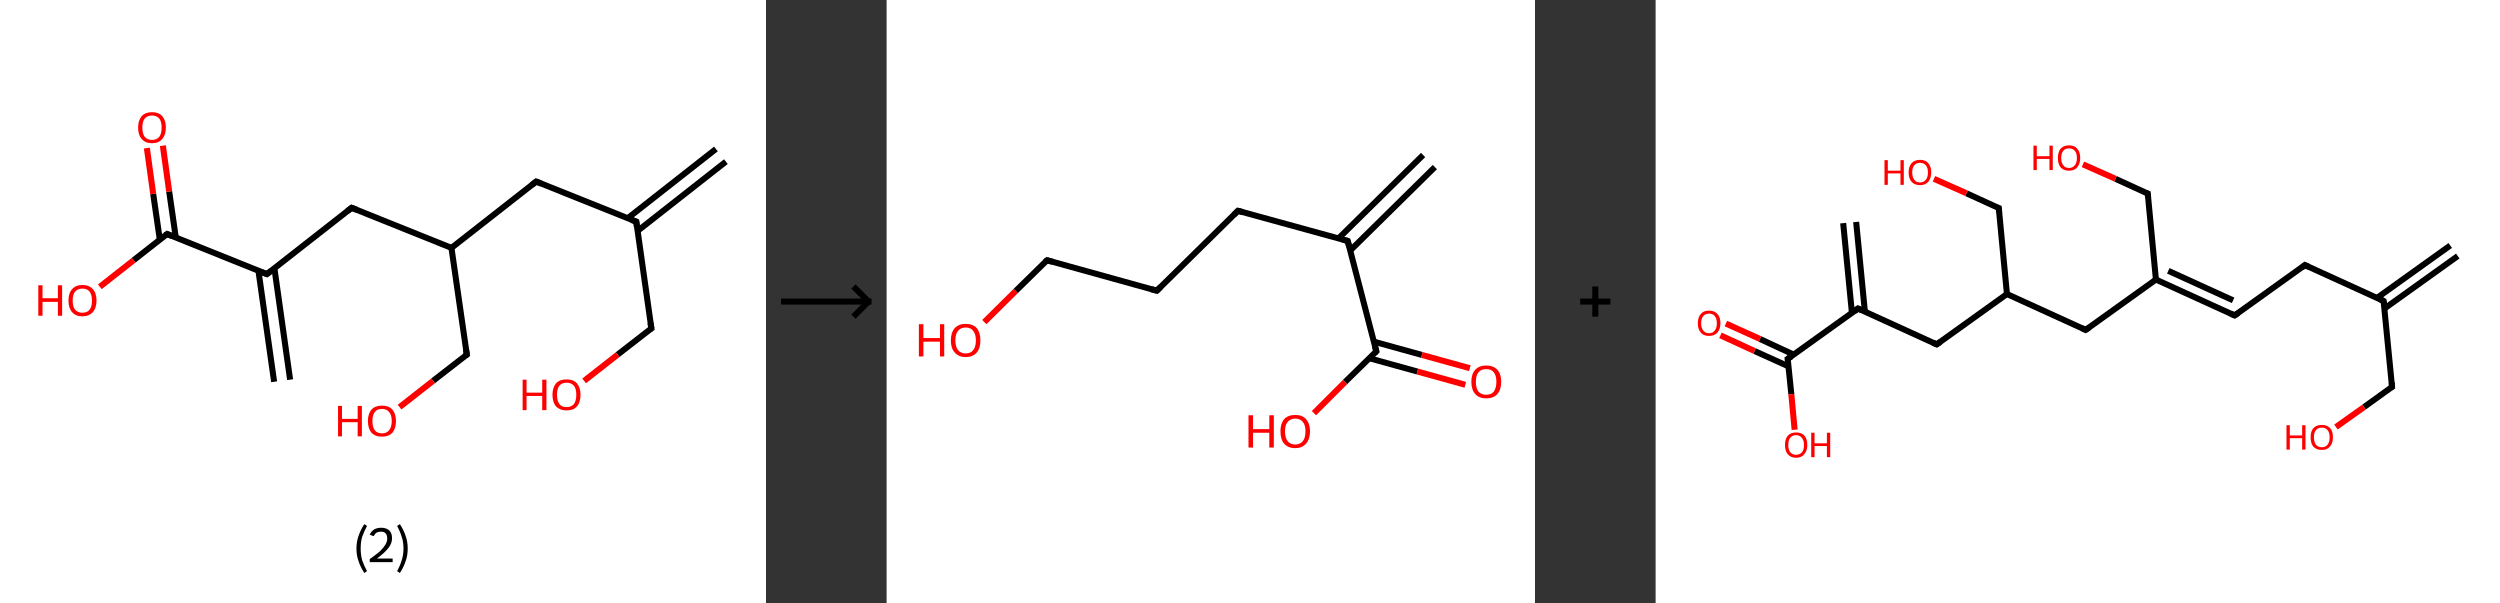 <?xml version='1.0' encoding='ASCII' standalone='yes'?>
<svg xmlns="http://www.w3.org/2000/svg" xmlns:xlink="http://www.w3.org/1999/xlink" version="1.1" width="829.0px" viewBox="0 0 829.0 200.0" height="200.0px">
  <rect x="0" y="0" width="829.0" height="200.0" fill="#333333" stroke="none"/>
  <g>
    <g transform="translate(0, 0) scale(1 1) "><!-- END OF HEADER -->
<rect style="opacity:1.0;fill:#FFFFFF;stroke:none" width="254.0" height="200.0" x="0.0" y="0.0"> </rect>
<path class="bond-0 atom-0 atom-1" d="M 240.7,53.6 L 211.4,76.6" style="fill:none;fill-rule:evenodd;stroke:#000000;stroke-width:2.0px;stroke-linecap:butt;stroke-linejoin:miter;stroke-opacity:1"/>
<path class="bond-0 atom-0 atom-1" d="M 237.4,49.4 L 208.1,72.4" style="fill:none;fill-rule:evenodd;stroke:#000000;stroke-width:2.0px;stroke-linecap:butt;stroke-linejoin:miter;stroke-opacity:1"/>
<path class="bond-1 atom-1 atom-2" d="M 211.0,73.5 L 216.0,108.9" style="fill:none;fill-rule:evenodd;stroke:#000000;stroke-width:2.0px;stroke-linecap:butt;stroke-linejoin:miter;stroke-opacity:1"/>
<path class="bond-2 atom-2 atom-3" d="M 216.0,108.9 L 204.8,117.6" style="fill:none;fill-rule:evenodd;stroke:#000000;stroke-width:2.0px;stroke-linecap:butt;stroke-linejoin:miter;stroke-opacity:1"/>
<path class="bond-2 atom-2 atom-3" d="M 204.8,117.6 L 193.7,126.3" style="fill:none;fill-rule:evenodd;stroke:#FF0000;stroke-width:2.0px;stroke-linecap:butt;stroke-linejoin:miter;stroke-opacity:1"/>
<path class="bond-3 atom-1 atom-4" d="M 211.0,73.5 L 177.8,60.2" style="fill:none;fill-rule:evenodd;stroke:#000000;stroke-width:2.0px;stroke-linecap:butt;stroke-linejoin:miter;stroke-opacity:1"/>
<path class="bond-4 atom-4 atom-5" d="M 177.8,60.2 L 149.7,82.2" style="fill:none;fill-rule:evenodd;stroke:#000000;stroke-width:2.0px;stroke-linecap:butt;stroke-linejoin:miter;stroke-opacity:1"/>
<path class="bond-5 atom-5 atom-6" d="M 149.7,82.2 L 154.8,117.6" style="fill:none;fill-rule:evenodd;stroke:#000000;stroke-width:2.0px;stroke-linecap:butt;stroke-linejoin:miter;stroke-opacity:1"/>
<path class="bond-6 atom-6 atom-7" d="M 154.8,117.6 L 143.6,126.3" style="fill:none;fill-rule:evenodd;stroke:#000000;stroke-width:2.0px;stroke-linecap:butt;stroke-linejoin:miter;stroke-opacity:1"/>
<path class="bond-6 atom-6 atom-7" d="M 143.6,126.3 L 132.5,135.0" style="fill:none;fill-rule:evenodd;stroke:#FF0000;stroke-width:2.0px;stroke-linecap:butt;stroke-linejoin:miter;stroke-opacity:1"/>
<path class="bond-7 atom-5 atom-8" d="M 149.7,82.2 L 116.6,68.9" style="fill:none;fill-rule:evenodd;stroke:#000000;stroke-width:2.0px;stroke-linecap:butt;stroke-linejoin:miter;stroke-opacity:1"/>
<path class="bond-8 atom-8 atom-9" d="M 116.6,68.9 L 88.5,90.9" style="fill:none;fill-rule:evenodd;stroke:#000000;stroke-width:2.0px;stroke-linecap:butt;stroke-linejoin:miter;stroke-opacity:1"/>
<path class="bond-9 atom-9 atom-10" d="M 85.7,89.8 L 90.9,126.6" style="fill:none;fill-rule:evenodd;stroke:#000000;stroke-width:2.0px;stroke-linecap:butt;stroke-linejoin:miter;stroke-opacity:1"/>
<path class="bond-9 atom-9 atom-10" d="M 91.0,89.0 L 96.2,125.9" style="fill:none;fill-rule:evenodd;stroke:#000000;stroke-width:2.0px;stroke-linecap:butt;stroke-linejoin:miter;stroke-opacity:1"/>
<path class="bond-10 atom-9 atom-11" d="M 88.5,90.9 L 55.4,77.6" style="fill:none;fill-rule:evenodd;stroke:#000000;stroke-width:2.0px;stroke-linecap:butt;stroke-linejoin:miter;stroke-opacity:1"/>
<path class="bond-11 atom-11 atom-12" d="M 58.3,78.8 L 56.1,63.5" style="fill:none;fill-rule:evenodd;stroke:#000000;stroke-width:2.0px;stroke-linecap:butt;stroke-linejoin:miter;stroke-opacity:1"/>
<path class="bond-11 atom-11 atom-12" d="M 56.1,63.5 L 54.0,48.3" style="fill:none;fill-rule:evenodd;stroke:#FF0000;stroke-width:2.0px;stroke-linecap:butt;stroke-linejoin:miter;stroke-opacity:1"/>
<path class="bond-11 atom-11 atom-12" d="M 53.0,79.5 L 50.8,64.3" style="fill:none;fill-rule:evenodd;stroke:#000000;stroke-width:2.0px;stroke-linecap:butt;stroke-linejoin:miter;stroke-opacity:1"/>
<path class="bond-11 atom-11 atom-12" d="M 50.8,64.3 L 48.7,49.1" style="fill:none;fill-rule:evenodd;stroke:#FF0000;stroke-width:2.0px;stroke-linecap:butt;stroke-linejoin:miter;stroke-opacity:1"/>
<path class="bond-12 atom-11 atom-13" d="M 55.4,77.6 L 44.3,86.3" style="fill:none;fill-rule:evenodd;stroke:#000000;stroke-width:2.0px;stroke-linecap:butt;stroke-linejoin:miter;stroke-opacity:1"/>
<path class="bond-12 atom-11 atom-13" d="M 44.3,86.3 L 33.1,95.1" style="fill:none;fill-rule:evenodd;stroke:#FF0000;stroke-width:2.0px;stroke-linecap:butt;stroke-linejoin:miter;stroke-opacity:1"/>
<path d="M 211.2,75.3 L 211.0,73.5 L 209.3,72.9" style="fill:none;stroke:#000000;stroke-width:2.0px;stroke-linecap:butt;stroke-linejoin:miter;stroke-opacity:1;"/>
<path d="M 215.7,107.1 L 216.0,108.9 L 215.4,109.3" style="fill:none;stroke:#000000;stroke-width:2.0px;stroke-linecap:butt;stroke-linejoin:miter;stroke-opacity:1;"/>
<path d="M 179.5,60.9 L 177.8,60.2 L 176.4,61.3" style="fill:none;stroke:#000000;stroke-width:2.0px;stroke-linecap:butt;stroke-linejoin:miter;stroke-opacity:1;"/>
<path d="M 154.5,115.8 L 154.8,117.6 L 154.2,118.0" style="fill:none;stroke:#000000;stroke-width:2.0px;stroke-linecap:butt;stroke-linejoin:miter;stroke-opacity:1;"/>
<path d="M 118.3,69.6 L 116.6,68.9 L 115.2,70.0" style="fill:none;stroke:#000000;stroke-width:2.0px;stroke-linecap:butt;stroke-linejoin:miter;stroke-opacity:1;"/>
<path d="M 89.9,89.8 L 88.5,90.9 L 86.9,90.3" style="fill:none;stroke:#000000;stroke-width:2.0px;stroke-linecap:butt;stroke-linejoin:miter;stroke-opacity:1;"/>
<path d="M 57.1,78.3 L 55.4,77.6 L 54.9,78.0" style="fill:none;stroke:#000000;stroke-width:2.0px;stroke-linecap:butt;stroke-linejoin:miter;stroke-opacity:1;"/>
<path class="atom-3" d="M 173.3 125.9 L 174.6 125.9 L 174.6 130.2 L 179.8 130.2 L 179.8 125.9 L 181.2 125.9 L 181.2 136.0 L 179.8 136.0 L 179.8 131.3 L 174.6 131.3 L 174.6 136.0 L 173.3 136.0 L 173.3 125.9 " fill="#FF0000"/>
<path class="atom-3" d="M 183.2 130.9 Q 183.2 128.5, 184.4 127.1 Q 185.6 125.8, 187.9 125.8 Q 190.1 125.8, 191.3 127.1 Q 192.5 128.5, 192.5 130.9 Q 192.5 133.4, 191.3 134.8 Q 190.1 136.1, 187.9 136.1 Q 185.7 136.1, 184.4 134.8 Q 183.2 133.4, 183.2 130.9 M 187.9 135.0 Q 189.4 135.0, 190.3 134.0 Q 191.1 132.9, 191.1 130.9 Q 191.1 128.9, 190.3 127.9 Q 189.4 126.9, 187.9 126.9 Q 186.3 126.9, 185.5 127.9 Q 184.7 128.9, 184.7 130.9 Q 184.7 132.9, 185.5 134.0 Q 186.3 135.0, 187.9 135.0 " fill="#FF0000"/>
<path class="atom-7" d="M 112.1 134.6 L 113.4 134.6 L 113.4 138.9 L 118.6 138.9 L 118.6 134.6 L 120.0 134.6 L 120.0 144.7 L 118.6 144.7 L 118.6 140.0 L 113.4 140.0 L 113.4 144.7 L 112.1 144.7 L 112.1 134.6 " fill="#FF0000"/>
<path class="atom-7" d="M 122.0 139.6 Q 122.0 137.2, 123.2 135.8 Q 124.4 134.5, 126.7 134.5 Q 128.9 134.5, 130.1 135.8 Q 131.3 137.2, 131.3 139.6 Q 131.3 142.1, 130.1 143.5 Q 128.9 144.8, 126.7 144.8 Q 124.4 144.8, 123.2 143.5 Q 122.0 142.1, 122.0 139.6 M 126.7 143.7 Q 128.2 143.7, 129.0 142.7 Q 129.9 141.6, 129.9 139.6 Q 129.9 137.6, 129.0 136.6 Q 128.2 135.6, 126.7 135.6 Q 125.1 135.6, 124.3 136.6 Q 123.5 137.6, 123.5 139.6 Q 123.5 141.7, 124.3 142.7 Q 125.1 143.7, 126.7 143.7 " fill="#FF0000"/>
<path class="atom-12" d="M 45.8 42.3 Q 45.8 39.9, 47.0 38.5 Q 48.2 37.2, 50.4 37.2 Q 52.6 37.2, 53.8 38.5 Q 55.0 39.9, 55.0 42.3 Q 55.0 44.7, 53.8 46.1 Q 52.6 47.5, 50.4 47.5 Q 48.2 47.5, 47.0 46.1 Q 45.8 44.8, 45.8 42.3 M 50.4 46.4 Q 51.9 46.4, 52.8 45.4 Q 53.6 44.3, 53.6 42.3 Q 53.6 40.3, 52.8 39.3 Q 51.9 38.3, 50.4 38.3 Q 48.9 38.3, 48.0 39.3 Q 47.2 40.3, 47.2 42.3 Q 47.2 44.3, 48.0 45.4 Q 48.9 46.4, 50.4 46.4 " fill="#FF0000"/>
<path class="atom-13" d="M 12.7 94.6 L 14.1 94.6 L 14.1 98.9 L 19.2 98.9 L 19.2 94.6 L 20.6 94.6 L 20.6 104.7 L 19.2 104.7 L 19.2 100.1 L 14.1 100.1 L 14.1 104.7 L 12.7 104.7 L 12.7 94.6 " fill="#FF0000"/>
<path class="atom-13" d="M 22.7 99.7 Q 22.7 97.2, 23.9 95.9 Q 25.1 94.5, 27.3 94.5 Q 29.6 94.5, 30.8 95.9 Q 32.0 97.2, 32.0 99.7 Q 32.0 102.1, 30.8 103.5 Q 29.5 104.9, 27.3 104.9 Q 25.1 104.9, 23.9 103.5 Q 22.7 102.1, 22.7 99.7 M 27.3 103.7 Q 28.9 103.7, 29.7 102.7 Q 30.5 101.7, 30.5 99.7 Q 30.5 97.7, 29.7 96.7 Q 28.9 95.7, 27.3 95.7 Q 25.8 95.7, 24.9 96.7 Q 24.1 97.7, 24.1 99.7 Q 24.1 101.7, 24.9 102.7 Q 25.8 103.7, 27.3 103.7 " fill="#FF0000"/>
<path class="legend" d="M 118.2 181.9 Q 118.2 179.6, 118.9 177.7 Q 119.5 175.8, 120.8 173.8 L 121.7 174.4 Q 120.7 176.3, 120.1 178.0 Q 119.6 179.7, 119.6 181.9 Q 119.6 184.0, 120.1 185.8 Q 120.7 187.5, 121.7 189.4 L 120.8 190.0 Q 119.5 188.0, 118.9 186.1 Q 118.2 184.2, 118.2 181.9 " fill="#000000"/>
<path class="legend" d="M 122.6 177.3 Q 123.1 176.2, 124.0 175.6 Q 125.0 175.0, 126.4 175.0 Q 128.1 175.0, 129.1 175.9 Q 130.0 176.8, 130.0 178.5 Q 130.0 180.2, 128.8 181.7 Q 127.6 183.3, 125.0 185.2 L 130.2 185.2 L 130.2 186.4 L 122.6 186.4 L 122.6 185.4 Q 124.7 183.9, 126.0 182.8 Q 127.2 181.6, 127.8 180.6 Q 128.4 179.6, 128.4 178.6 Q 128.4 177.5, 127.9 176.9 Q 127.4 176.3, 126.4 176.3 Q 125.5 176.3, 124.9 176.6 Q 124.3 177.0, 123.9 177.8 L 122.6 177.3 " fill="#000000"/>
<path class="legend" d="M 135.2 181.9 Q 135.2 184.2, 134.5 186.1 Q 133.9 188.0, 132.6 190.0 L 131.7 189.4 Q 132.7 187.5, 133.2 185.8 Q 133.8 184.0, 133.8 181.9 Q 133.8 179.7, 133.2 178.0 Q 132.7 176.3, 131.7 174.4 L 132.6 173.8 Q 133.9 175.8, 134.5 177.7 Q 135.2 179.6, 135.2 181.9 " fill="#000000"/>
</g>
    <g transform="translate(254, 0) scale(1 1) "><line x1="5" y1="100" x2="35" y2="100" style="stroke:rgb(0,0,0);stroke-width:2"/>
  <line x1="34" y1="100" x2="29" y2="95" style="stroke:rgb(0,0,0);stroke-width:2"/>
  <line x1="34" y1="100" x2="29" y2="105" style="stroke:rgb(0,0,0);stroke-width:2"/>
</g>
    <g transform="translate(294.0, 0) scale(1 1) "><!-- END OF HEADER -->
<rect style="opacity:1.0;fill:#FFFFFF;stroke:none" width="215.0" height="200.0" x="0.0" y="0.0"> </rect>
<path class="bond-0 atom-0 atom-1" d="M 181.8,55.4 L 153.7,83.1" style="fill:none;fill-rule:evenodd;stroke:#000000;stroke-width:2.0px;stroke-linecap:butt;stroke-linejoin:miter;stroke-opacity:1"/>
<path class="bond-0 atom-0 atom-1" d="M 177.9,51.4 L 149.8,79.1" style="fill:none;fill-rule:evenodd;stroke:#000000;stroke-width:2.0px;stroke-linecap:butt;stroke-linejoin:miter;stroke-opacity:1"/>
<path class="bond-1 atom-1 atom-2" d="M 152.9,79.9 L 116.5,69.9" style="fill:none;fill-rule:evenodd;stroke:#000000;stroke-width:2.0px;stroke-linecap:butt;stroke-linejoin:miter;stroke-opacity:1"/>
<path class="bond-2 atom-2 atom-3" d="M 116.5,69.9 L 89.6,96.4" style="fill:none;fill-rule:evenodd;stroke:#000000;stroke-width:2.0px;stroke-linecap:butt;stroke-linejoin:miter;stroke-opacity:1"/>
<path class="bond-3 atom-3 atom-4" d="M 89.6,96.4 L 53.2,86.3" style="fill:none;fill-rule:evenodd;stroke:#000000;stroke-width:2.0px;stroke-linecap:butt;stroke-linejoin:miter;stroke-opacity:1"/>
<path class="bond-4 atom-4 atom-5" d="M 53.2,86.3 L 42.8,96.5" style="fill:none;fill-rule:evenodd;stroke:#000000;stroke-width:2.0px;stroke-linecap:butt;stroke-linejoin:miter;stroke-opacity:1"/>
<path class="bond-4 atom-4 atom-5" d="M 42.8,96.5 L 32.4,106.8" style="fill:none;fill-rule:evenodd;stroke:#FF0000;stroke-width:2.0px;stroke-linecap:butt;stroke-linejoin:miter;stroke-opacity:1"/>
<path class="bond-5 atom-1 atom-6" d="M 152.9,79.9 L 162.4,116.5" style="fill:none;fill-rule:evenodd;stroke:#000000;stroke-width:2.0px;stroke-linecap:butt;stroke-linejoin:miter;stroke-opacity:1"/>
<path class="bond-6 atom-6 atom-7" d="M 160.1,118.8 L 176.0,123.2" style="fill:none;fill-rule:evenodd;stroke:#000000;stroke-width:2.0px;stroke-linecap:butt;stroke-linejoin:miter;stroke-opacity:1"/>
<path class="bond-6 atom-6 atom-7" d="M 176.0,123.2 L 191.9,127.6" style="fill:none;fill-rule:evenodd;stroke:#FF0000;stroke-width:2.0px;stroke-linecap:butt;stroke-linejoin:miter;stroke-opacity:1"/>
<path class="bond-6 atom-6 atom-7" d="M 161.6,113.3 L 177.5,117.7" style="fill:none;fill-rule:evenodd;stroke:#000000;stroke-width:2.0px;stroke-linecap:butt;stroke-linejoin:miter;stroke-opacity:1"/>
<path class="bond-6 atom-6 atom-7" d="M 177.5,117.7 L 193.4,122.1" style="fill:none;fill-rule:evenodd;stroke:#FF0000;stroke-width:2.0px;stroke-linecap:butt;stroke-linejoin:miter;stroke-opacity:1"/>
<path class="bond-7 atom-6 atom-8" d="M 162.4,116.5 L 152.0,126.7" style="fill:none;fill-rule:evenodd;stroke:#000000;stroke-width:2.0px;stroke-linecap:butt;stroke-linejoin:miter;stroke-opacity:1"/>
<path class="bond-7 atom-6 atom-8" d="M 152.0,126.7 L 141.7,137.0" style="fill:none;fill-rule:evenodd;stroke:#FF0000;stroke-width:2.0px;stroke-linecap:butt;stroke-linejoin:miter;stroke-opacity:1"/>
<path d="M 151.1,79.4 L 152.9,79.9 L 153.4,81.8" style="fill:none;stroke:#000000;stroke-width:2.0px;stroke-linecap:butt;stroke-linejoin:miter;stroke-opacity:1;"/>
<path d="M 118.3,70.4 L 116.5,69.9 L 115.2,71.2" style="fill:none;stroke:#000000;stroke-width:2.0px;stroke-linecap:butt;stroke-linejoin:miter;stroke-opacity:1;"/>
<path d="M 90.9,95.1 L 89.6,96.4 L 87.8,95.9" style="fill:none;stroke:#000000;stroke-width:2.0px;stroke-linecap:butt;stroke-linejoin:miter;stroke-opacity:1;"/>
<path d="M 55.0,86.8 L 53.2,86.3 L 52.6,86.8" style="fill:none;stroke:#000000;stroke-width:2.0px;stroke-linecap:butt;stroke-linejoin:miter;stroke-opacity:1;"/>
<path d="M 161.9,114.7 L 162.4,116.5 L 161.9,117.0" style="fill:none;stroke:#000000;stroke-width:2.0px;stroke-linecap:butt;stroke-linejoin:miter;stroke-opacity:1;"/>
<path class="atom-5" d="M 10.7 107.5 L 12.2 107.5 L 12.2 112.1 L 17.7 112.1 L 17.7 107.5 L 19.1 107.5 L 19.1 118.2 L 17.7 118.2 L 17.7 113.3 L 12.2 113.3 L 12.2 118.2 L 10.7 118.2 L 10.7 107.5 " fill="#FF0000"/>
<path class="atom-5" d="M 21.3 112.9 Q 21.3 110.3, 22.6 108.8 Q 23.9 107.4, 26.2 107.4 Q 28.6 107.4, 29.9 108.8 Q 31.1 110.3, 31.1 112.9 Q 31.1 115.5, 29.9 116.9 Q 28.6 118.4, 26.2 118.4 Q 23.9 118.4, 22.6 116.9 Q 21.3 115.5, 21.3 112.9 M 26.2 117.2 Q 27.9 117.2, 28.7 116.1 Q 29.6 115.0, 29.6 112.9 Q 29.6 110.8, 28.7 109.7 Q 27.9 108.6, 26.2 108.6 Q 24.6 108.6, 23.7 109.7 Q 22.8 110.7, 22.8 112.9 Q 22.8 115.0, 23.7 116.1 Q 24.6 117.2, 26.2 117.2 " fill="#FF0000"/>
<path class="atom-7" d="M 193.9 126.6 Q 193.9 124.0, 195.2 122.6 Q 196.5 121.2, 198.8 121.2 Q 201.2 121.2, 202.5 122.6 Q 203.8 124.0, 203.8 126.6 Q 203.8 129.2, 202.5 130.7 Q 201.2 132.1, 198.8 132.1 Q 196.5 132.1, 195.2 130.7 Q 193.9 129.2, 193.9 126.6 M 198.8 130.9 Q 200.5 130.9, 201.3 129.9 Q 202.2 128.7, 202.2 126.6 Q 202.2 124.5, 201.3 123.4 Q 200.5 122.4, 198.8 122.4 Q 197.2 122.4, 196.3 123.4 Q 195.4 124.5, 195.4 126.6 Q 195.4 128.8, 196.3 129.9 Q 197.2 130.9, 198.8 130.9 " fill="#FF0000"/>
<path class="atom-8" d="M 120.0 137.7 L 121.5 137.7 L 121.5 142.3 L 126.9 142.3 L 126.9 137.7 L 128.4 137.7 L 128.4 148.4 L 126.9 148.4 L 126.9 143.5 L 121.5 143.5 L 121.5 148.4 L 120.0 148.4 L 120.0 137.7 " fill="#FF0000"/>
<path class="atom-8" d="M 130.6 143.0 Q 130.6 140.5, 131.8 139.0 Q 133.1 137.6, 135.5 137.6 Q 137.9 137.6, 139.1 139.0 Q 140.4 140.5, 140.4 143.0 Q 140.4 145.6, 139.1 147.1 Q 137.8 148.6, 135.5 148.6 Q 133.1 148.6, 131.8 147.1 Q 130.6 145.7, 130.6 143.0 M 135.5 147.4 Q 137.1 147.4, 138.0 146.3 Q 138.9 145.2, 138.9 143.0 Q 138.9 140.9, 138.0 139.9 Q 137.1 138.8, 135.5 138.8 Q 133.9 138.8, 133.0 139.9 Q 132.1 140.9, 132.1 143.0 Q 132.1 145.2, 133.0 146.3 Q 133.9 147.4, 135.5 147.4 " fill="#FF0000"/>
</g>
    <g transform="translate(509.0, 0) scale(1 1) "><line x1="15" y1="100" x2="25" y2="100" style="stroke:rgb(0,0,0);stroke-width:2"/>
  <line x1="20" y1="95" x2="20" y2="105" style="stroke:rgb(0,0,0);stroke-width:2"/>
</g>
    <g transform="translate(549.0, 0) scale(1 1) "><!-- END OF HEADER -->
<rect style="opacity:1.0;fill:#FFFFFF;stroke:none" width="280.0" height="200.0" x="0.0" y="0.0"> </rect>
<path class="bond-0 atom-0 atom-1" d="M 266.0,84.9 L 241.7,102.3" style="fill:none;fill-rule:evenodd;stroke:#000000;stroke-width:2.0px;stroke-linecap:butt;stroke-linejoin:miter;stroke-opacity:1"/>
<path class="bond-0 atom-0 atom-1" d="M 263.5,81.4 L 239.2,98.8" style="fill:none;fill-rule:evenodd;stroke:#000000;stroke-width:2.0px;stroke-linecap:butt;stroke-linejoin:miter;stroke-opacity:1"/>
<path class="bond-1 atom-1 atom-2" d="M 241.4,99.8 L 244.2,128.3" style="fill:none;fill-rule:evenodd;stroke:#000000;stroke-width:2.0px;stroke-linecap:butt;stroke-linejoin:miter;stroke-opacity:1"/>
<path class="bond-2 atom-2 atom-3" d="M 244.2,128.3 L 234.9,135.0" style="fill:none;fill-rule:evenodd;stroke:#000000;stroke-width:2.0px;stroke-linecap:butt;stroke-linejoin:miter;stroke-opacity:1"/>
<path class="bond-2 atom-2 atom-3" d="M 234.9,135.0 L 225.6,141.6" style="fill:none;fill-rule:evenodd;stroke:#FF0000;stroke-width:2.0px;stroke-linecap:butt;stroke-linejoin:miter;stroke-opacity:1"/>
<path class="bond-3 atom-1 atom-4" d="M 241.4,99.8 L 215.3,87.9" style="fill:none;fill-rule:evenodd;stroke:#000000;stroke-width:2.0px;stroke-linecap:butt;stroke-linejoin:miter;stroke-opacity:1"/>
<path class="bond-4 atom-4 atom-5" d="M 215.3,87.9 L 192.0,104.6" style="fill:none;fill-rule:evenodd;stroke:#000000;stroke-width:2.0px;stroke-linecap:butt;stroke-linejoin:miter;stroke-opacity:1"/>
<path class="bond-5 atom-5 atom-6" d="M 192.0,104.6 L 165.9,92.7" style="fill:none;fill-rule:evenodd;stroke:#000000;stroke-width:2.0px;stroke-linecap:butt;stroke-linejoin:miter;stroke-opacity:1"/>
<path class="bond-5 atom-5 atom-6" d="M 191.5,99.6 L 170.0,89.8" style="fill:none;fill-rule:evenodd;stroke:#000000;stroke-width:2.0px;stroke-linecap:butt;stroke-linejoin:miter;stroke-opacity:1"/>
<path class="bond-6 atom-6 atom-7" d="M 165.9,92.7 L 163.2,64.2" style="fill:none;fill-rule:evenodd;stroke:#000000;stroke-width:2.0px;stroke-linecap:butt;stroke-linejoin:miter;stroke-opacity:1"/>
<path class="bond-7 atom-7 atom-8" d="M 163.2,64.2 L 152.5,59.3" style="fill:none;fill-rule:evenodd;stroke:#000000;stroke-width:2.0px;stroke-linecap:butt;stroke-linejoin:miter;stroke-opacity:1"/>
<path class="bond-7 atom-7 atom-8" d="M 152.5,59.3 L 141.7,54.5" style="fill:none;fill-rule:evenodd;stroke:#FF0000;stroke-width:2.0px;stroke-linecap:butt;stroke-linejoin:miter;stroke-opacity:1"/>
<path class="bond-8 atom-6 atom-9" d="M 165.9,92.7 L 142.6,109.4" style="fill:none;fill-rule:evenodd;stroke:#000000;stroke-width:2.0px;stroke-linecap:butt;stroke-linejoin:miter;stroke-opacity:1"/>
<path class="bond-9 atom-9 atom-10" d="M 142.6,109.4 L 116.5,97.5" style="fill:none;fill-rule:evenodd;stroke:#000000;stroke-width:2.0px;stroke-linecap:butt;stroke-linejoin:miter;stroke-opacity:1"/>
<path class="bond-10 atom-10 atom-11" d="M 116.5,97.5 L 113.8,69.0" style="fill:none;fill-rule:evenodd;stroke:#000000;stroke-width:2.0px;stroke-linecap:butt;stroke-linejoin:miter;stroke-opacity:1"/>
<path class="bond-11 atom-11 atom-12" d="M 113.8,69.0 L 103.1,64.1" style="fill:none;fill-rule:evenodd;stroke:#000000;stroke-width:2.0px;stroke-linecap:butt;stroke-linejoin:miter;stroke-opacity:1"/>
<path class="bond-11 atom-11 atom-12" d="M 103.1,64.1 L 92.3,59.3" style="fill:none;fill-rule:evenodd;stroke:#FF0000;stroke-width:2.0px;stroke-linecap:butt;stroke-linejoin:miter;stroke-opacity:1"/>
<path class="bond-12 atom-10 atom-13" d="M 116.5,97.5 L 93.2,114.2" style="fill:none;fill-rule:evenodd;stroke:#000000;stroke-width:2.0px;stroke-linecap:butt;stroke-linejoin:miter;stroke-opacity:1"/>
<path class="bond-13 atom-13 atom-14" d="M 93.2,114.2 L 67.1,102.3" style="fill:none;fill-rule:evenodd;stroke:#000000;stroke-width:2.0px;stroke-linecap:butt;stroke-linejoin:miter;stroke-opacity:1"/>
<path class="bond-14 atom-14 atom-15" d="M 69.4,103.4 L 66.5,73.6" style="fill:none;fill-rule:evenodd;stroke:#000000;stroke-width:2.0px;stroke-linecap:butt;stroke-linejoin:miter;stroke-opacity:1"/>
<path class="bond-14 atom-14 atom-15" d="M 65.1,103.8 L 62.2,74.0" style="fill:none;fill-rule:evenodd;stroke:#000000;stroke-width:2.0px;stroke-linecap:butt;stroke-linejoin:miter;stroke-opacity:1"/>
<path class="bond-15 atom-14 atom-16" d="M 67.1,102.3 L 43.8,119.0" style="fill:none;fill-rule:evenodd;stroke:#000000;stroke-width:2.0px;stroke-linecap:butt;stroke-linejoin:miter;stroke-opacity:1"/>
<path class="bond-16 atom-16 atom-17" d="M 45.8,117.6 L 34.6,112.4" style="fill:none;fill-rule:evenodd;stroke:#000000;stroke-width:2.0px;stroke-linecap:butt;stroke-linejoin:miter;stroke-opacity:1"/>
<path class="bond-16 atom-16 atom-17" d="M 34.6,112.4 L 23.3,107.3" style="fill:none;fill-rule:evenodd;stroke:#FF0000;stroke-width:2.0px;stroke-linecap:butt;stroke-linejoin:miter;stroke-opacity:1"/>
<path class="bond-16 atom-16 atom-17" d="M 44.1,121.5 L 32.8,116.4" style="fill:none;fill-rule:evenodd;stroke:#000000;stroke-width:2.0px;stroke-linecap:butt;stroke-linejoin:miter;stroke-opacity:1"/>
<path class="bond-16 atom-16 atom-17" d="M 32.8,116.4 L 21.5,111.2" style="fill:none;fill-rule:evenodd;stroke:#FF0000;stroke-width:2.0px;stroke-linecap:butt;stroke-linejoin:miter;stroke-opacity:1"/>
<path class="bond-17 atom-16 atom-18" d="M 43.8,119.0 L 45.0,130.7" style="fill:none;fill-rule:evenodd;stroke:#000000;stroke-width:2.0px;stroke-linecap:butt;stroke-linejoin:miter;stroke-opacity:1"/>
<path class="bond-17 atom-16 atom-18" d="M 45.0,130.7 L 46.1,142.5" style="fill:none;fill-rule:evenodd;stroke:#FF0000;stroke-width:2.0px;stroke-linecap:butt;stroke-linejoin:miter;stroke-opacity:1"/>
<path d="M 241.6,101.2 L 241.4,99.8 L 240.1,99.2" style="fill:none;stroke:#000000;stroke-width:2.0px;stroke-linecap:butt;stroke-linejoin:miter;stroke-opacity:1;"/>
<path d="M 244.1,126.9 L 244.2,128.3 L 243.7,128.6" style="fill:none;stroke:#000000;stroke-width:2.0px;stroke-linecap:butt;stroke-linejoin:miter;stroke-opacity:1;"/>
<path d="M 216.6,88.5 L 215.3,87.9 L 214.2,88.8" style="fill:none;stroke:#000000;stroke-width:2.0px;stroke-linecap:butt;stroke-linejoin:miter;stroke-opacity:1;"/>
<path d="M 193.2,103.8 L 192.0,104.6 L 190.7,104.0" style="fill:none;stroke:#000000;stroke-width:2.0px;stroke-linecap:butt;stroke-linejoin:miter;stroke-opacity:1;"/>
<path d="M 163.3,65.6 L 163.2,64.2 L 162.6,64.0" style="fill:none;stroke:#000000;stroke-width:2.0px;stroke-linecap:butt;stroke-linejoin:miter;stroke-opacity:1;"/>
<path d="M 143.8,108.6 L 142.6,109.4 L 141.3,108.8" style="fill:none;stroke:#000000;stroke-width:2.0px;stroke-linecap:butt;stroke-linejoin:miter;stroke-opacity:1;"/>
<path d="M 113.9,70.4 L 113.8,69.0 L 113.2,68.8" style="fill:none;stroke:#000000;stroke-width:2.0px;stroke-linecap:butt;stroke-linejoin:miter;stroke-opacity:1;"/>
<path d="M 94.4,113.4 L 93.2,114.2 L 91.9,113.6" style="fill:none;stroke:#000000;stroke-width:2.0px;stroke-linecap:butt;stroke-linejoin:miter;stroke-opacity:1;"/>
<path d="M 68.4,102.9 L 67.1,102.3 L 66.0,103.2" style="fill:none;stroke:#000000;stroke-width:2.0px;stroke-linecap:butt;stroke-linejoin:miter;stroke-opacity:1;"/>
<path d="M 45.0,118.2 L 43.8,119.0 L 43.9,119.6" style="fill:none;stroke:#000000;stroke-width:2.0px;stroke-linecap:butt;stroke-linejoin:miter;stroke-opacity:1;"/>
<path class="atom-3" d="M 209.2 141.0 L 210.3 141.0 L 210.3 144.4 L 214.4 144.4 L 214.4 141.0 L 215.5 141.0 L 215.5 149.1 L 214.4 149.1 L 214.4 145.3 L 210.3 145.3 L 210.3 149.1 L 209.2 149.1 L 209.2 141.0 " fill="#FF0000"/>
<path class="atom-3" d="M 217.2 145.0 Q 217.2 143.0, 218.1 142.0 Q 219.1 140.9, 220.9 140.9 Q 222.7 140.9, 223.7 142.0 Q 224.6 143.0, 224.6 145.0 Q 224.6 147.0, 223.6 148.1 Q 222.7 149.2, 220.9 149.2 Q 219.1 149.2, 218.1 148.1 Q 217.2 147.0, 217.2 145.0 M 220.9 148.3 Q 222.1 148.3, 222.8 147.5 Q 223.5 146.6, 223.5 145.0 Q 223.5 143.4, 222.8 142.6 Q 222.1 141.8, 220.9 141.8 Q 219.7 141.8, 219.0 142.6 Q 218.3 143.4, 218.3 145.0 Q 218.3 146.6, 219.0 147.5 Q 219.7 148.3, 220.9 148.3 " fill="#FF0000"/>
<path class="atom-8" d="M 125.3 48.3 L 126.4 48.3 L 126.4 51.8 L 130.6 51.8 L 130.6 48.3 L 131.7 48.3 L 131.7 56.4 L 130.6 56.4 L 130.6 52.7 L 126.4 52.7 L 126.4 56.4 L 125.3 56.4 L 125.3 48.3 " fill="#FF0000"/>
<path class="atom-8" d="M 133.4 52.4 Q 133.4 50.4, 134.3 49.3 Q 135.3 48.2, 137.1 48.2 Q 138.9 48.2, 139.8 49.3 Q 140.8 50.4, 140.8 52.4 Q 140.8 54.3, 139.8 55.5 Q 138.9 56.6, 137.1 56.6 Q 135.3 56.6, 134.3 55.5 Q 133.4 54.4, 133.4 52.4 M 137.1 55.7 Q 138.3 55.7, 139.0 54.8 Q 139.7 54.0, 139.7 52.4 Q 139.7 50.8, 139.0 50.0 Q 138.3 49.2, 137.1 49.2 Q 135.8 49.2, 135.2 50.0 Q 134.5 50.8, 134.5 52.4 Q 134.5 54.0, 135.2 54.8 Q 135.8 55.7, 137.1 55.7 " fill="#FF0000"/>
<path class="atom-12" d="M 75.9 53.1 L 77.0 53.1 L 77.0 56.6 L 81.2 56.6 L 81.2 53.1 L 82.3 53.1 L 82.3 61.3 L 81.2 61.3 L 81.2 57.5 L 77.0 57.5 L 77.0 61.3 L 75.9 61.3 L 75.9 53.1 " fill="#FF0000"/>
<path class="atom-12" d="M 83.9 57.2 Q 83.9 55.2, 84.9 54.1 Q 85.9 53.0, 87.7 53.0 Q 89.5 53.0, 90.4 54.1 Q 91.4 55.2, 91.4 57.2 Q 91.4 59.1, 90.4 60.3 Q 89.4 61.4, 87.7 61.4 Q 85.9 61.4, 84.9 60.3 Q 83.9 59.2, 83.9 57.2 M 87.7 60.5 Q 88.9 60.5, 89.6 59.6 Q 90.3 58.8, 90.3 57.2 Q 90.3 55.6, 89.6 54.8 Q 88.9 54.0, 87.7 54.0 Q 86.4 54.0, 85.8 54.8 Q 85.1 55.6, 85.1 57.2 Q 85.1 58.8, 85.8 59.6 Q 86.4 60.5, 87.7 60.5 " fill="#FF0000"/>
<path class="atom-17" d="M 14.0 107.2 Q 14.0 105.2, 15.0 104.1 Q 15.9 103.0, 17.7 103.0 Q 19.5 103.0, 20.5 104.1 Q 21.5 105.2, 21.5 107.2 Q 21.5 109.1, 20.5 110.3 Q 19.5 111.4, 17.7 111.4 Q 15.9 111.4, 15.0 110.3 Q 14.0 109.2, 14.0 107.2 M 17.7 110.5 Q 19.0 110.5, 19.6 109.6 Q 20.3 108.8, 20.3 107.2 Q 20.3 105.6, 19.6 104.8 Q 19.0 104.0, 17.7 104.0 Q 16.5 104.0, 15.8 104.8 Q 15.1 105.6, 15.1 107.2 Q 15.1 108.8, 15.8 109.6 Q 16.5 110.5, 17.7 110.5 " fill="#FF0000"/>
<path class="atom-18" d="M 42.9 147.6 Q 42.9 145.6, 43.8 144.5 Q 44.8 143.4, 46.6 143.4 Q 48.4 143.4, 49.4 144.5 Q 50.3 145.6, 50.3 147.6 Q 50.3 149.5, 49.3 150.6 Q 48.4 151.8, 46.6 151.8 Q 44.8 151.8, 43.8 150.6 Q 42.9 149.5, 42.9 147.6 M 46.6 150.8 Q 47.8 150.8, 48.5 150.0 Q 49.2 149.2, 49.2 147.6 Q 49.2 146.0, 48.5 145.2 Q 47.8 144.3, 46.6 144.3 Q 45.4 144.3, 44.7 145.1 Q 44.0 145.9, 44.0 147.6 Q 44.0 149.2, 44.7 150.0 Q 45.4 150.8, 46.6 150.8 " fill="#FF0000"/>
<path class="atom-18" d="M 51.6 143.5 L 52.7 143.5 L 52.7 147.0 L 56.8 147.0 L 56.8 143.5 L 57.9 143.5 L 57.9 151.6 L 56.8 151.6 L 56.8 147.9 L 52.7 147.9 L 52.7 151.6 L 51.6 151.6 L 51.6 143.5 " fill="#FF0000"/>
</g>
  </g>
</svg>
